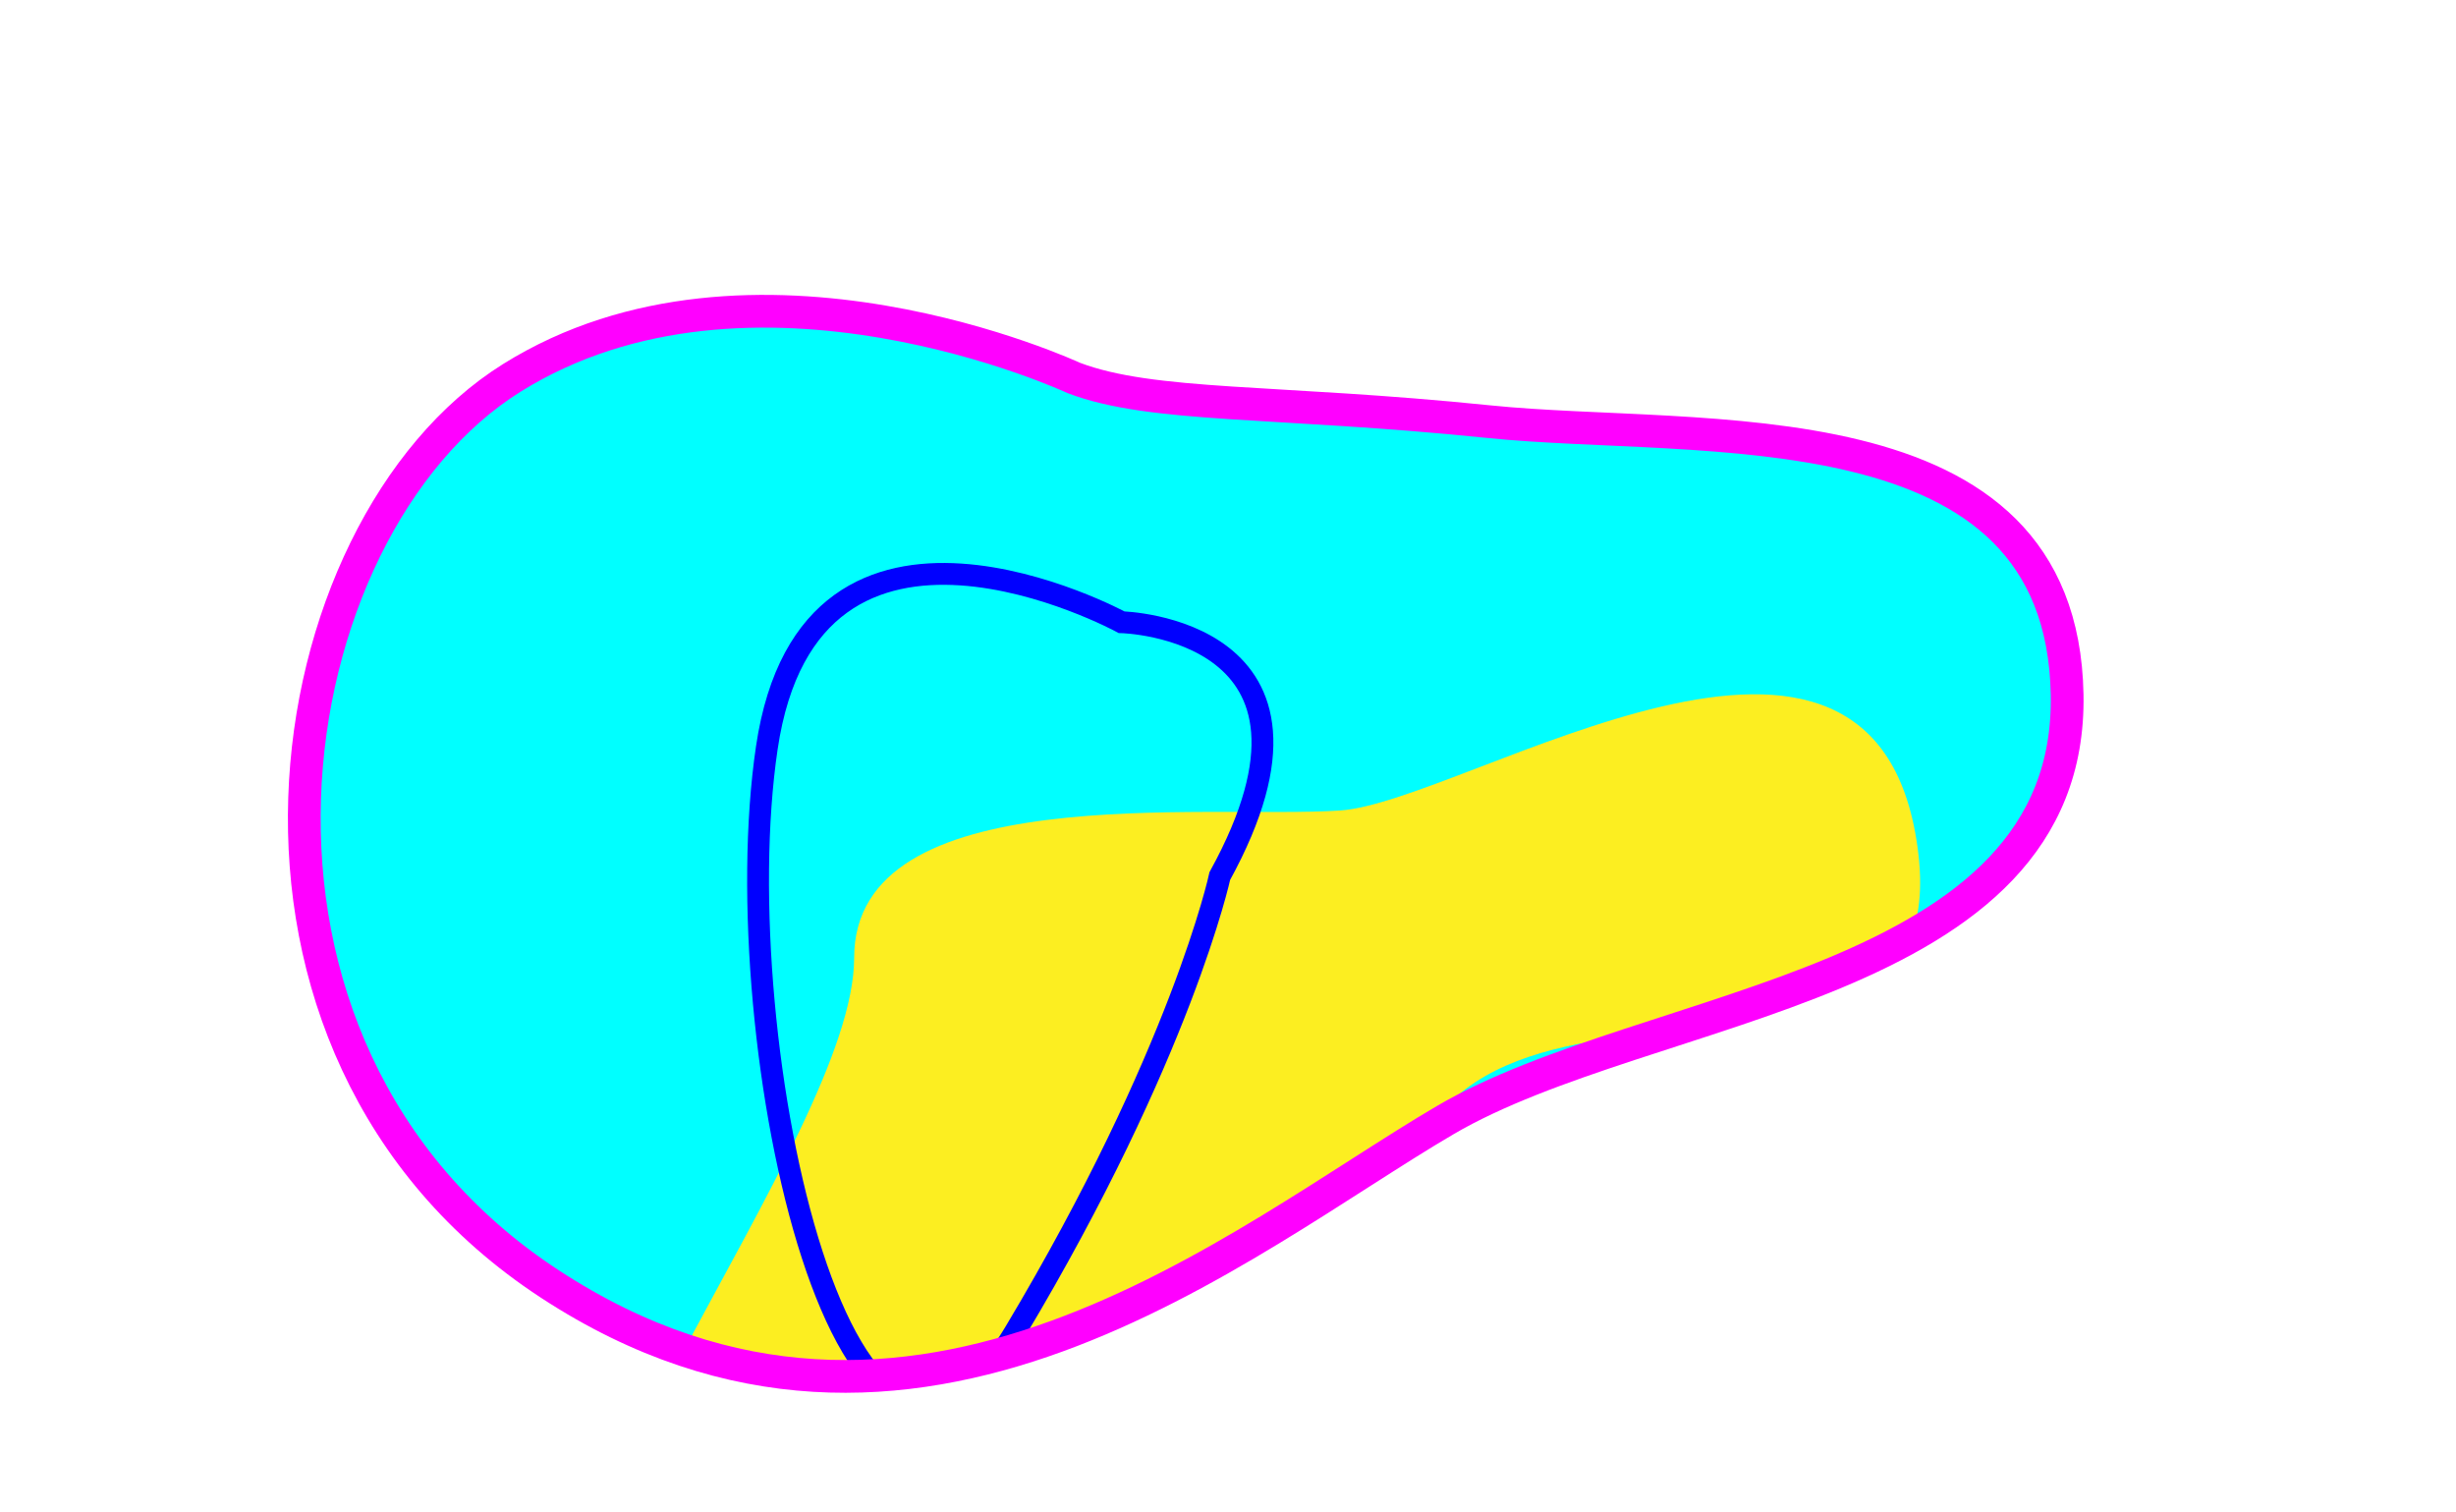 <?xml version="1.0" encoding="utf-8"?>
<!-- Generator: Adobe Illustrator 22.1.0, SVG Export Plug-In . SVG Version: 6.00 Build 0)  -->
<svg version="1.1" xmlns="http://www.w3.org/2000/svg" xmlns:xlink="http://www.w3.org/1999/xlink" x="0px" y="0px"
	 viewBox="0 0 900 554" style="enable-background:new 0 0 900 554;" xml:space="preserve">
<g id="background">
	<path style="fill:#00FFFF;" d="M393.5,138.5c0,0-118-55-206,0s-119,245,14,332s253-16,328-60s230-48,228-156s-134-92-212-100
		S422.5,149.5,393.5,138.5z"/>
</g>
<g id="masked">
	<g>
		<defs>
			<path id="SVGID_1_" d="M393.5,138.5c0,0-118-55-206,0s-119,245,14,332s253-16,328-60s230-48,228-156s-134-92-212-100
				S422.5,149.5,393.5,138.5z"/>
		</defs>
		<clipPath id="SVGID_2_">
			<use xlink:href="#SVGID_1_"  style="overflow:visible;"/>
		</clipPath>
		<g style="clip-path:url(#SVGID_2_);">
			<path style="fill:#FCEE21;" d="M491,297c-48.9,3.2-178-12-178,54S183,571,197,656s128,39,174,87s2,208-44,230s-116,134-86,216
				s284,50,230-160s-78-206-57-280s117-108,99-272s204-44,190-164S537,294,491,297z"/>
			<path style="fill:none;stroke:#0000FF;stroke-width:8;stroke-miterlimit:10;" d="M224,861c0,0-94-38-76-108s174-288,382-86
				S384,901,318,885S224,861,224,861z"/>
			<path style="fill:none;stroke:#0000FF;stroke-width:8;stroke-miterlimit:10;" d="M397.2,1122.5c0,0,18.9-40.8,49.5-31.3
				s123.8,83.3,29.8,171.1c-94,87.8-100.5-69.7-92-98.6S397.2,1122.5,397.2,1122.5z"/>
			<path style="fill:none;stroke:#0000FF;stroke-width:8;stroke-miterlimit:10;" d="M447,321c50-91-36-93-36-93s-114-62-130,46
				s30,316,91,214S447,321,447,321z"/>
		</g>
	</g>
</g>
<g id="outline">
	<path style="fill:none;stroke:#FF00FF;stroke-width:12;stroke-miterlimit:10;" d="M393.5,138.5c0,0-118-55-206,0s-119,245,14,332
		s253-16,328-60s230-48,228-156s-134-92-212-100S422.5,149.5,393.5,138.5z"/>
</g>
</svg>

